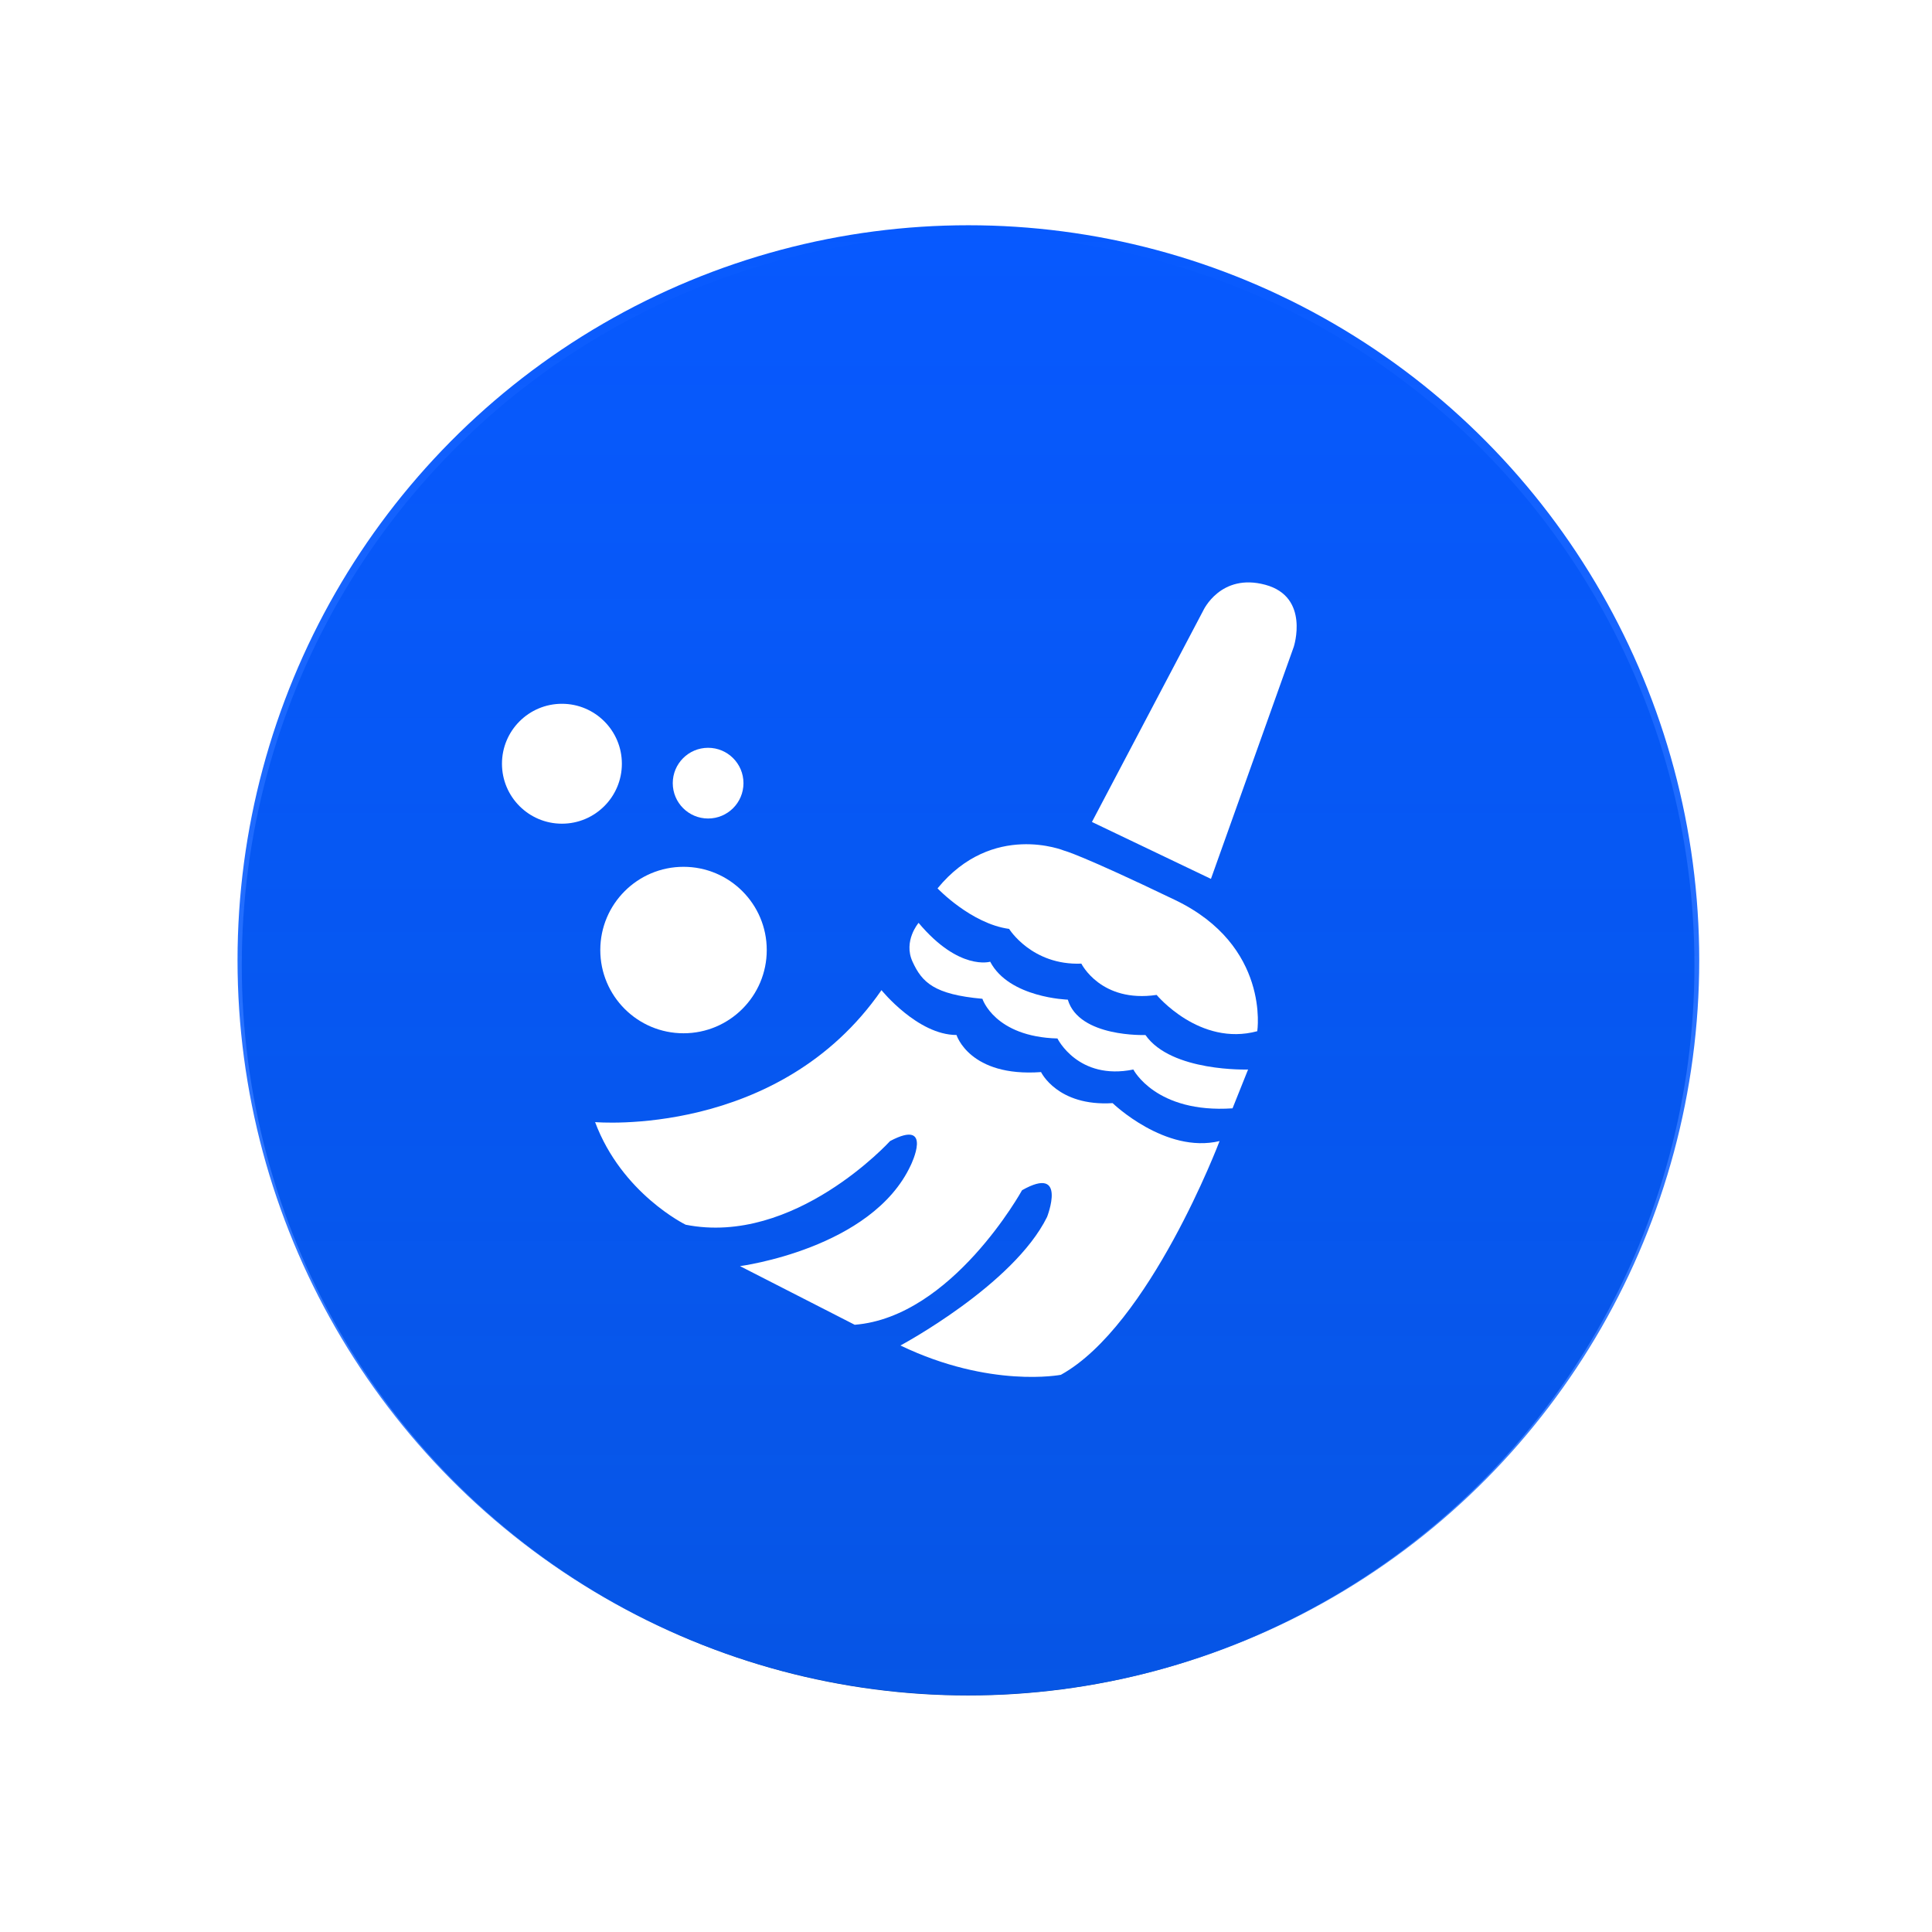 <?xml version="1.0" encoding="UTF-8" standalone="no"?>
<!-- Created with Inkscape (http://www.inkscape.org/) -->

<svg
   xmlns:dc="http://purl.org/dc/elements/1.1/"
   xmlns:cc="http://creativecommons.org/ns#"
   xmlns:rdf="http://www.w3.org/1999/02/22-rdf-syntax-ns#"
   xmlns:svg="http://www.w3.org/2000/svg"
   xmlns="http://www.w3.org/2000/svg"
   xmlns:xlink="http://www.w3.org/1999/xlink"
   xmlns:sodipodi="http://sodipodi.sourceforge.net/DTD/sodipodi-0.dtd"
   xmlns:inkscape="http://www.inkscape.org/namespaces/inkscape"
   width="100"
   height="100"
   viewBox="0 0 100 100"
   id="svg2"
   version="1.1"
   inkscape:version="0.92.1 r15371"
   sodipodi:docname="clean.svg">
  <defs
     id="defs4">
    <linearGradient
       inkscape:collect="always"
       id="linearGradient3344">
      <stop
         style="stop-color:#0759fe;stop-opacity:1"
         offset="0"
         id="stop3346" />
      <stop
         style="stop-color:#075ffe;stop-opacity:0.731"
         offset="1"
         id="stop3348" />
    </linearGradient>
    <linearGradient
       inkscape:collect="always"
       xlink:href="#linearGradient3344"
       id="linearGradient3350"
       x1="-928.835"
       y1="148.781"
       x2="-928.835"
       y2="-89.11"
       gradientUnits="userSpaceOnUse"
       gradientTransform="translate(1070.762,953.584)" />
    <filter
       style="color-interpolation-filters:sRGB"
       inkscape:label="Drop Shadow"
       id="filter4849">
      <feFlood
         flood-opacity="0.475"
         flood-color="rgb(0,0,0)"
         result="flood"
         id="feFlood4851" />
      <feComposite
         in="flood"
         in2="SourceGraphic"
         operator="in"
         result="composite1"
         id="feComposite4853" />
      <feGaussianBlur
         in="composite1"
         stdDeviation="3"
         result="blur"
         id="feGaussianBlur4855" />
      <feOffset
         dx="0"
         dy="0"
         result="offset"
         id="feOffset4857" />
      <feComposite
         in="SourceGraphic"
         in2="offset"
         operator="over"
         result="composite2"
         id="feComposite4859" />
    </filter>
  </defs>
  <sodipodi:namedview
     id="base"
     pagecolor="#ffffff"
     bordercolor="#666666"
     borderopacity="1.0"
     inkscape:pageopacity="0.0"
     inkscape:pageshadow="2"
     inkscape:zoom="3.959798"
     inkscape:cx="-11.522637"
     inkscape:cy="58.123835"
     inkscape:document-units="px"
     inkscape:current-layer="layer1"
     showgrid="false"
     inkscape:window-width="1920"
     inkscape:window-height="998"
     inkscape:window-x="0"
     inkscape:window-y="0"
     inkscape:window-maximized="1"
     units="px" />
  <g
     inkscape:label="Layer 1"
     inkscape:groupmode="layer"
     id="layer1"
     transform="translate(0,-952.362)">
    <circle
       style="fill:#ffffff;fill-opacity:1"
       id="path3336"
       cx="50.109"
       cy="1002.328"
       r="50" />
    <ellipse
       transform="scale(1,-1)"
       style="fill:#033998;fill-opacity:1"
       id="circle4215"
       cx="50.109"
       cy="-1002.328"
       rx="37.595"
       ry="37.791" />
    <circle
       r="107.164"
       cy="995.946"
       cx="142.905"
       id="circle3342"
       style="fill:url(#linearGradient3350);fill-opacity:1;filter:url(#filter4849)"
       transform="matrix(0.353,0,0,-0.355,-0.322,1355.625)" />
    <path
       style="fill:#ffffff;stroke:none;stroke-width:1px;stroke-linecap:butt;stroke-linejoin:miter;stroke-opacity:1"
       d="m 56.518,994.907 5.759,-10.938 c 0,0 0.893,-1.964 3.214,-1.339 2.321,0.625 1.473,3.214 1.473,3.214 l -4.286,12.009 z"
       id="path850"
       inkscape:connector-curvature="0" />
    <circle
       r="0"
       cy="72.362"
       cx="-1014.286"
       id="ellipse3338"
       style="fill:#8394a6;fill-opacity:1" />
    <circle
       r="0"
       cy="72.362"
       cx="-1014.286"
       id="ellipse3340"
       style="fill:#8394a6;fill-opacity:1" />
    <circle
       style="opacity:1;fill:#ffffff;fill-opacity:1;stroke:none;stroke-width:22.677;stroke-linecap:round;stroke-linejoin:miter;stroke-miterlimit:5.1;stroke-dasharray:none;stroke-opacity:1;paint-order:normal"
       id="path840"
       cx="29.085"
       cy="991.893"
       r="3.103" />
    <circle
       r="1.83"
       cy="992.898"
       cx="36.652"
       id="circle842"
       style="opacity:1;fill:#ffffff;fill-opacity:1;stroke:none;stroke-width:13.378;stroke-linecap:round;stroke-linejoin:miter;stroke-miterlimit:5.1;stroke-dasharray:none;stroke-opacity:1;paint-order:normal" />
    <circle
       r="4.308"
       cy="1001.536"
       cx="35.379"
       id="circle844"
       style="opacity:1;fill:#ffffff;fill-opacity:1;stroke:none;stroke-width:31.487;stroke-linecap:round;stroke-linejoin:miter;stroke-miterlimit:5.1;stroke-dasharray:none;stroke-opacity:1;paint-order:normal" />
    <path
       style="fill:#ffffff;stroke:none;stroke-width:1px;stroke-linecap:butt;stroke-linejoin:miter;stroke-opacity:1"
       d="m 48.527,998.344 c 0,0 1.741,1.83 3.705,2.098 0,0 1.172,1.897 3.739,1.797 0,0 1.008,2.046 3.896,1.62 0,0 2.225,2.683 5.209,1.878 0,0 0.679,-4.419 -4.246,-6.787 -4.924,-2.368 -5.745,-2.557 -5.745,-2.557 0,0 -3.709,-1.528 -6.558,1.951 z"
       id="path858"
       inkscape:connector-curvature="0" />
    <path
       style="fill:#ffffff;stroke:none;stroke-width:1px;stroke-linecap:butt;stroke-linejoin:miter;stroke-opacity:1"
       d="m 47.545,1000.13 c 0,0 -0.804,0.938 -0.312,2.009 0.491,1.071 1.116,1.696 3.616,1.92 0,0 0.625,1.964 3.884,2.054 0,0 1.071,2.188 3.929,1.607 0,0 1.161,2.277 5.134,2.009 l 0.804,-2.009 c 0,0 -3.973,0.134 -5.312,-1.786 0,0 -3.438,0.134 -4.018,-1.83 0,0 -3.036,-0.089 -4.018,-1.964 0,0 -1.607,0.491 -3.705,-2.009 z"
       id="path860"
       inkscape:connector-curvature="0" />
    <path
       style="fill:#ffffff;stroke:none;stroke-width:1px;stroke-linecap:butt;stroke-linejoin:miter;stroke-opacity:1"
       d="m 30.804,1010.442 c 0,0 9.509,0.848 14.821,-6.83 0,0 1.875,2.321 3.884,2.321 0,0 0.67,2.188 4.375,1.92 0,0 0.848,1.786 3.705,1.607 0,0 2.723,2.634 5.536,1.964 0,0 -3.616,9.553 -8.214,12.098 0,0 -3.661,0.714 -8.304,-1.518 0,0 5.848,-3.125 7.589,-6.652 0,0 1.071,-2.723 -1.295,-1.384 0,0 -3.616,6.562 -8.661,6.964 l -5.938,-3.036 c 0,0 6.83,-0.893 8.839,-5.223 0,0 1.205,-2.455 -1.071,-1.25 0,0 -4.955,5.446 -10.58,4.33 0,0 -3.304,-1.607 -4.688,-5.312 z"
       id="path862"
       inkscape:connector-curvature="0" />
  </g>
</svg>
